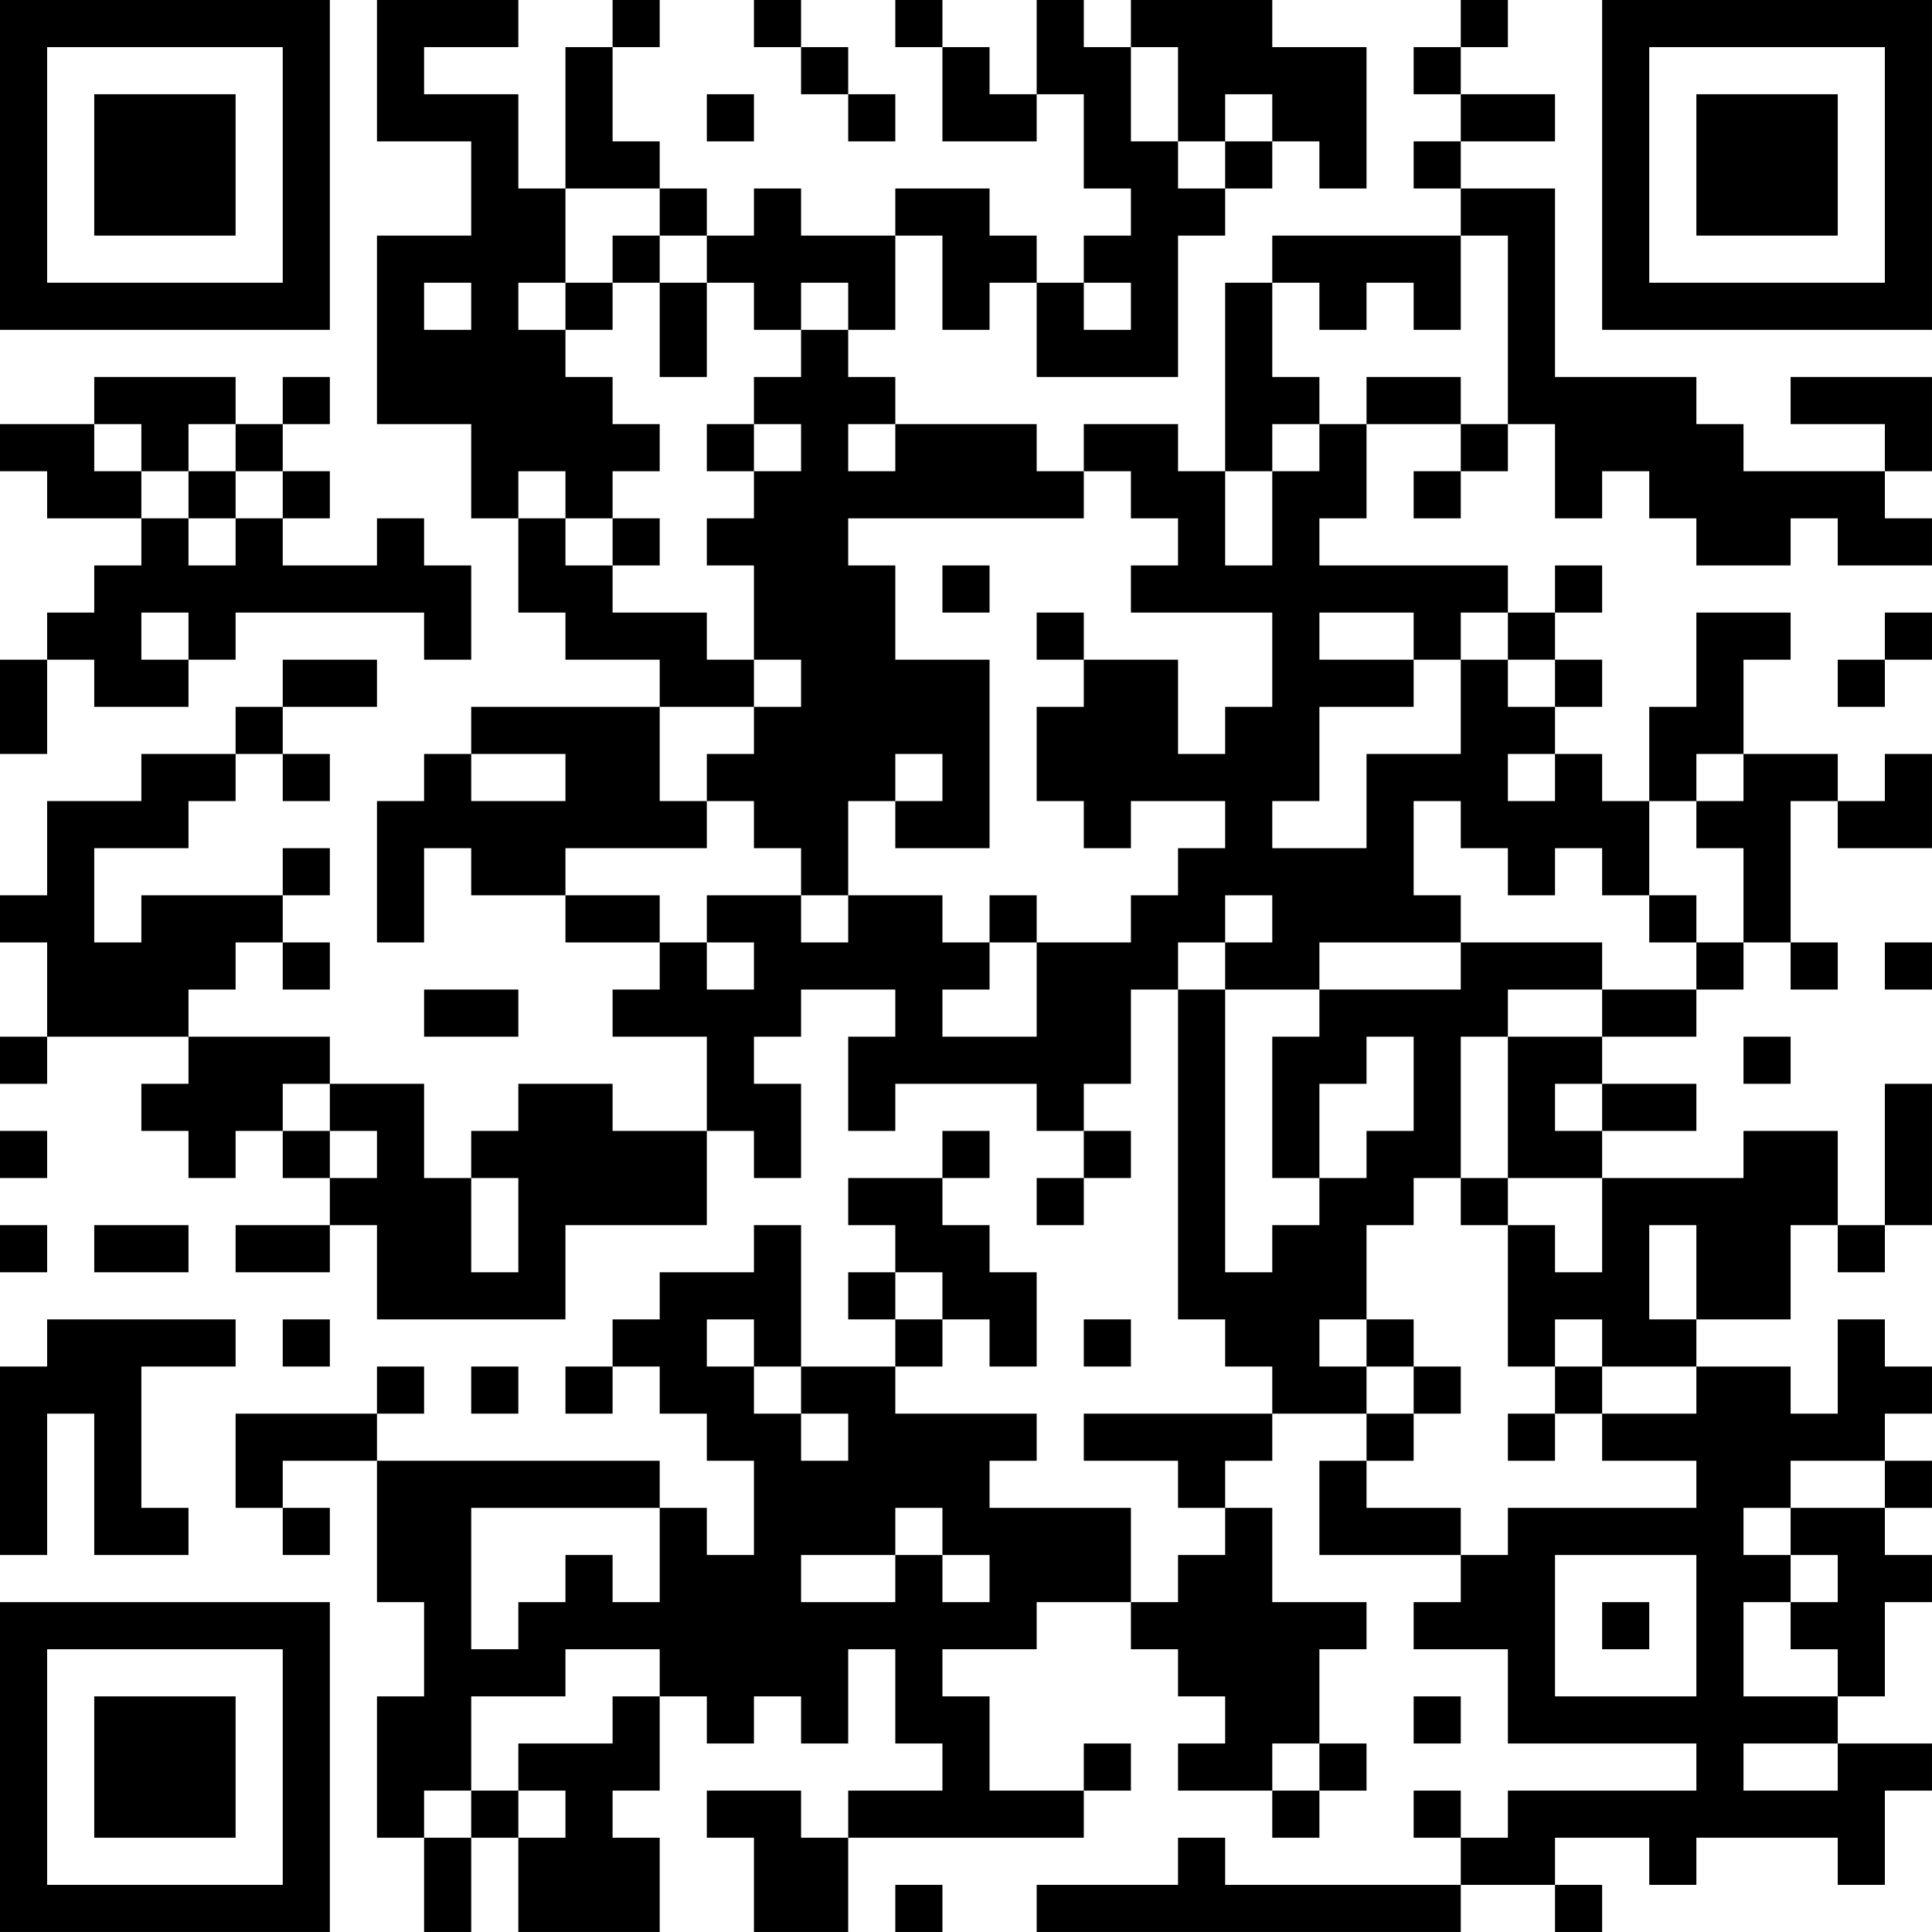 <?xml version="1.0" encoding="UTF-8"?>
<svg xmlns="http://www.w3.org/2000/svg" version="1.1" width="200" height="200" viewBox="0 0 200 200"><rect x="0" y="0" width="200" height="200" fill="#ffffff"/><g transform="scale(4.878)"><g transform="translate(0,0)"><path fill-rule="evenodd" d="M8 0L8 3L10 3L10 5L8 5L8 9L10 9L10 11L11 11L11 13L12 13L12 14L14 14L14 15L10 15L10 16L9 16L9 17L8 17L8 20L9 20L9 18L10 18L10 19L12 19L12 20L14 20L14 21L13 21L13 22L15 22L15 24L13 24L13 23L11 23L11 24L10 24L10 25L9 25L9 23L7 23L7 22L4 22L4 21L5 21L5 20L6 20L6 21L7 21L7 20L6 20L6 19L7 19L7 18L6 18L6 19L3 19L3 20L2 20L2 18L4 18L4 17L5 17L5 16L6 16L6 17L7 17L7 16L6 16L6 15L8 15L8 14L6 14L6 15L5 15L5 16L3 16L3 17L1 17L1 19L0 19L0 20L1 20L1 22L0 22L0 23L1 23L1 22L4 22L4 23L3 23L3 24L4 24L4 25L5 25L5 24L6 24L6 25L7 25L7 26L5 26L5 27L7 27L7 26L8 26L8 28L12 28L12 26L15 26L15 24L16 24L16 25L17 25L17 23L16 23L16 22L17 22L17 21L19 21L19 22L18 22L18 24L19 24L19 23L22 23L22 24L23 24L23 25L22 25L22 26L23 26L23 25L24 25L24 24L23 24L23 23L24 23L24 21L25 21L25 28L26 28L26 29L27 29L27 30L23 30L23 31L25 31L25 32L26 32L26 33L25 33L25 34L24 34L24 32L21 32L21 31L22 31L22 30L19 30L19 29L20 29L20 28L21 28L21 29L22 29L22 27L21 27L21 26L20 26L20 25L21 25L21 24L20 24L20 25L18 25L18 26L19 26L19 27L18 27L18 28L19 28L19 29L17 29L17 26L16 26L16 27L14 27L14 28L13 28L13 29L12 29L12 30L13 30L13 29L14 29L14 30L15 30L15 31L16 31L16 33L15 33L15 32L14 32L14 31L8 31L8 30L9 30L9 29L8 29L8 30L5 30L5 32L6 32L6 33L7 33L7 32L6 32L6 31L8 31L8 34L9 34L9 36L8 36L8 39L9 39L9 41L10 41L10 39L11 39L11 41L14 41L14 39L13 39L13 38L14 38L14 36L15 36L15 37L16 37L16 36L17 36L17 37L18 37L18 35L19 35L19 37L20 37L20 38L18 38L18 39L17 39L17 38L15 38L15 39L16 39L16 41L18 41L18 39L23 39L23 38L24 38L24 37L23 37L23 38L21 38L21 36L20 36L20 35L22 35L22 34L24 34L24 35L25 35L25 36L26 36L26 37L25 37L25 38L27 38L27 39L28 39L28 38L29 38L29 37L28 37L28 35L29 35L29 34L27 34L27 32L26 32L26 31L27 31L27 30L29 30L29 31L28 31L28 33L31 33L31 34L30 34L30 35L32 35L32 37L36 37L36 38L32 38L32 39L31 39L31 38L30 38L30 39L31 39L31 40L26 40L26 39L25 39L25 40L22 40L22 41L31 41L31 40L33 40L33 41L34 41L34 40L33 40L33 39L35 39L35 40L36 40L36 39L39 39L39 40L40 40L40 38L41 38L41 37L39 37L39 36L40 36L40 34L41 34L41 33L40 33L40 32L41 32L41 31L40 31L40 30L41 30L41 29L40 29L40 28L39 28L39 30L38 30L38 29L36 29L36 28L38 28L38 26L39 26L39 27L40 27L40 26L41 26L41 23L40 23L40 26L39 26L39 24L37 24L37 25L34 25L34 24L36 24L36 23L34 23L34 22L36 22L36 21L37 21L37 20L38 20L38 21L39 21L39 20L38 20L38 17L39 17L39 18L41 18L41 16L40 16L40 17L39 17L39 16L37 16L37 14L38 14L38 13L36 13L36 15L35 15L35 17L34 17L34 16L33 16L33 15L34 15L34 14L33 14L33 13L34 13L34 12L33 12L33 13L32 13L32 12L28 12L28 11L29 11L29 9L31 9L31 10L30 10L30 11L31 11L31 10L32 10L32 9L33 9L33 11L34 11L34 10L35 10L35 11L36 11L36 12L38 12L38 11L39 11L39 12L41 12L41 11L40 11L40 10L41 10L41 8L38 8L38 9L40 9L40 10L37 10L37 9L36 9L36 8L33 8L33 4L31 4L31 3L33 3L33 2L31 2L31 1L32 1L32 0L31 0L31 1L30 1L30 2L31 2L31 3L30 3L30 4L31 4L31 5L27 5L27 6L26 6L26 10L25 10L25 9L23 9L23 10L22 10L22 9L19 9L19 8L18 8L18 7L19 7L19 5L20 5L20 7L21 7L21 6L22 6L22 8L25 8L25 5L26 5L26 4L27 4L27 3L28 3L28 4L29 4L29 1L27 1L27 0L24 0L24 1L23 1L23 0L22 0L22 2L21 2L21 1L20 1L20 0L19 0L19 1L20 1L20 3L22 3L22 2L23 2L23 4L24 4L24 5L23 5L23 6L22 6L22 5L21 5L21 4L19 4L19 5L17 5L17 4L16 4L16 5L15 5L15 4L14 4L14 3L13 3L13 1L14 1L14 0L13 0L13 1L12 1L12 4L11 4L11 2L9 2L9 1L11 1L11 0ZM16 0L16 1L17 1L17 2L18 2L18 3L19 3L19 2L18 2L18 1L17 1L17 0ZM24 1L24 3L25 3L25 4L26 4L26 3L27 3L27 2L26 2L26 3L25 3L25 1ZM15 2L15 3L16 3L16 2ZM12 4L12 6L11 6L11 7L12 7L12 8L13 8L13 9L14 9L14 10L13 10L13 11L12 11L12 10L11 10L11 11L12 11L12 12L13 12L13 13L15 13L15 14L16 14L16 15L14 15L14 17L15 17L15 18L12 18L12 19L14 19L14 20L15 20L15 21L16 21L16 20L15 20L15 19L17 19L17 20L18 20L18 19L20 19L20 20L21 20L21 21L20 21L20 22L22 22L22 20L24 20L24 19L25 19L25 18L26 18L26 17L24 17L24 18L23 18L23 17L22 17L22 15L23 15L23 14L25 14L25 16L26 16L26 15L27 15L27 13L24 13L24 12L25 12L25 11L24 11L24 10L23 10L23 11L18 11L18 12L19 12L19 14L21 14L21 18L19 18L19 17L20 17L20 16L19 16L19 17L18 17L18 19L17 19L17 18L16 18L16 17L15 17L15 16L16 16L16 15L17 15L17 14L16 14L16 12L15 12L15 11L16 11L16 10L17 10L17 9L16 9L16 8L17 8L17 7L18 7L18 6L17 6L17 7L16 7L16 6L15 6L15 5L14 5L14 4ZM13 5L13 6L12 6L12 7L13 7L13 6L14 6L14 8L15 8L15 6L14 6L14 5ZM31 5L31 7L30 7L30 6L29 6L29 7L28 7L28 6L27 6L27 8L28 8L28 9L27 9L27 10L26 10L26 12L27 12L27 10L28 10L28 9L29 9L29 8L31 8L31 9L32 9L32 5ZM9 6L9 7L10 7L10 6ZM23 6L23 7L24 7L24 6ZM2 8L2 9L0 9L0 10L1 10L1 11L3 11L3 12L2 12L2 13L1 13L1 14L0 14L0 16L1 16L1 14L2 14L2 15L4 15L4 14L5 14L5 13L9 13L9 14L10 14L10 12L9 12L9 11L8 11L8 12L6 12L6 11L7 11L7 10L6 10L6 9L7 9L7 8L6 8L6 9L5 9L5 8ZM2 9L2 10L3 10L3 11L4 11L4 12L5 12L5 11L6 11L6 10L5 10L5 9L4 9L4 10L3 10L3 9ZM15 9L15 10L16 10L16 9ZM18 9L18 10L19 10L19 9ZM4 10L4 11L5 11L5 10ZM13 11L13 12L14 12L14 11ZM20 12L20 13L21 13L21 12ZM3 13L3 14L4 14L4 13ZM22 13L22 14L23 14L23 13ZM28 13L28 14L30 14L30 15L28 15L28 17L27 17L27 18L29 18L29 16L31 16L31 14L32 14L32 15L33 15L33 14L32 14L32 13L31 13L31 14L30 14L30 13ZM40 13L40 14L39 14L39 15L40 15L40 14L41 14L41 13ZM10 16L10 17L12 17L12 16ZM32 16L32 17L33 17L33 16ZM36 16L36 17L35 17L35 19L34 19L34 18L33 18L33 19L32 19L32 18L31 18L31 17L30 17L30 19L31 19L31 20L28 20L28 21L26 21L26 20L27 20L27 19L26 19L26 20L25 20L25 21L26 21L26 27L27 27L27 26L28 26L28 25L29 25L29 24L30 24L30 22L29 22L29 23L28 23L28 25L27 25L27 22L28 22L28 21L31 21L31 20L34 20L34 21L32 21L32 22L31 22L31 25L30 25L30 26L29 26L29 28L28 28L28 29L29 29L29 30L30 30L30 31L29 31L29 32L31 32L31 33L32 33L32 32L36 32L36 31L34 31L34 30L36 30L36 29L34 29L34 28L33 28L33 29L32 29L32 26L33 26L33 27L34 27L34 25L32 25L32 22L34 22L34 21L36 21L36 20L37 20L37 18L36 18L36 17L37 17L37 16ZM21 19L21 20L22 20L22 19ZM35 19L35 20L36 20L36 19ZM40 20L40 21L41 21L41 20ZM9 21L9 22L11 22L11 21ZM37 22L37 23L38 23L38 22ZM6 23L6 24L7 24L7 25L8 25L8 24L7 24L7 23ZM33 23L33 24L34 24L34 23ZM0 24L0 25L1 25L1 24ZM10 25L10 27L11 27L11 25ZM31 25L31 26L32 26L32 25ZM0 26L0 27L1 27L1 26ZM2 26L2 27L4 27L4 26ZM35 26L35 28L36 28L36 26ZM19 27L19 28L20 28L20 27ZM1 28L1 29L0 29L0 33L1 33L1 30L2 30L2 33L4 33L4 32L3 32L3 29L5 29L5 28ZM6 28L6 29L7 29L7 28ZM15 28L15 29L16 29L16 30L17 30L17 31L18 31L18 30L17 30L17 29L16 29L16 28ZM23 28L23 29L24 29L24 28ZM29 28L29 29L30 29L30 30L31 30L31 29L30 29L30 28ZM10 29L10 30L11 30L11 29ZM33 29L33 30L32 30L32 31L33 31L33 30L34 30L34 29ZM38 31L38 32L37 32L37 33L38 33L38 34L37 34L37 36L39 36L39 35L38 35L38 34L39 34L39 33L38 33L38 32L40 32L40 31ZM10 32L10 35L11 35L11 34L12 34L12 33L13 33L13 34L14 34L14 32ZM19 32L19 33L17 33L17 34L19 34L19 33L20 33L20 34L21 34L21 33L20 33L20 32ZM33 33L33 36L36 36L36 33ZM34 34L34 35L35 35L35 34ZM12 35L12 36L10 36L10 38L9 38L9 39L10 39L10 38L11 38L11 39L12 39L12 38L11 38L11 37L13 37L13 36L14 36L14 35ZM30 36L30 37L31 37L31 36ZM27 37L27 38L28 38L28 37ZM37 37L37 38L39 38L39 37ZM19 40L19 41L20 41L20 40ZM0 0L0 7L7 7L7 0ZM1 1L1 6L6 6L6 1ZM2 2L2 5L5 5L5 2ZM34 0L34 7L41 7L41 0ZM35 1L35 6L40 6L40 1ZM36 2L36 5L39 5L39 2ZM0 34L0 41L7 41L7 34ZM1 35L1 40L6 40L6 35ZM2 36L2 39L5 39L5 36Z" fill="#000000"/></g></g></svg>
